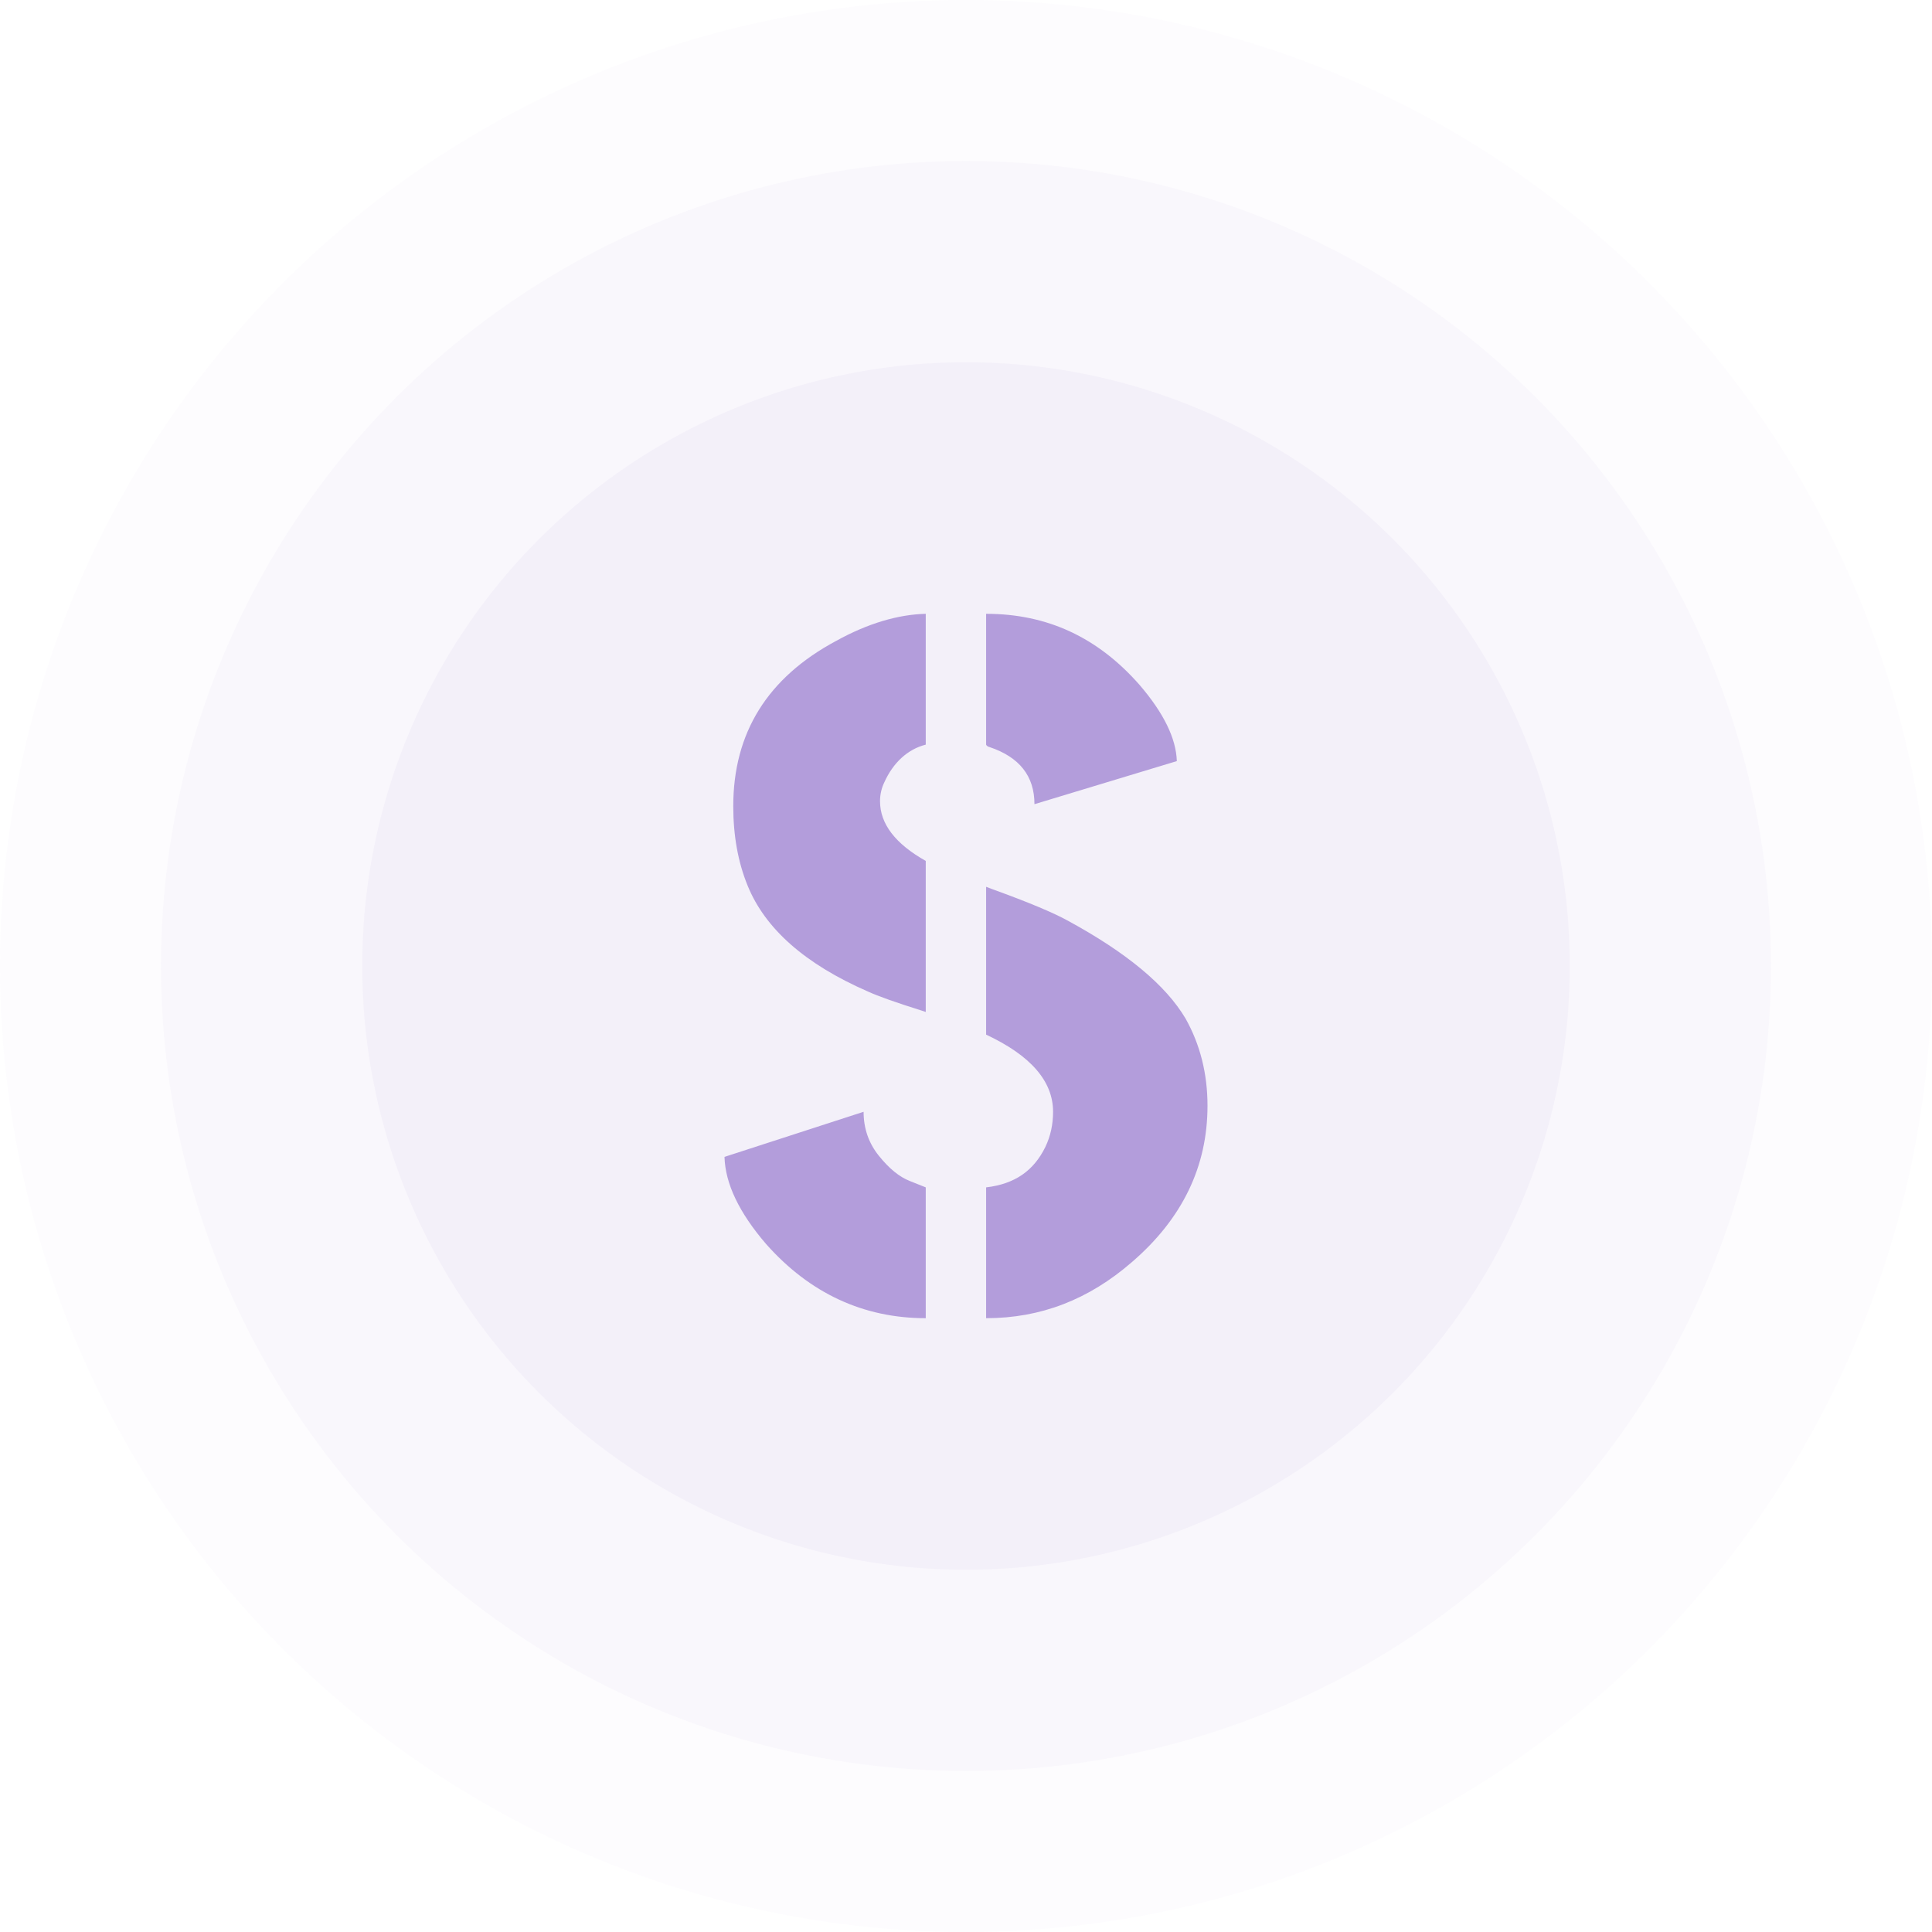 <svg width="192" height="192" viewBox="0 0 192 192" fill="none" xmlns="http://www.w3.org/2000/svg">
<circle opacity="0.03" cx="96" cy="96" r="96" fill="#B39DDB"/>
<circle opacity="0.05" cx="96" cy="96" r="80" fill="#B39DDB"/>
<circle opacity="0.08" cx="96" cy="96" r="60" fill="#B39DDB"/>
<path fill-rule="evenodd" clip-rule="evenodd" d="M85.823 110.488L72 114.969C72.073 117.624 73.451 120.512 76.136 123.632C80.49 128.544 85.832 131 92 131V118L90.395 117.358C89.379 116.96 88.363 116.13 87.347 114.869C86.331 113.608 85.823 112.147 85.823 110.488ZM83.102 63.688C76.281 67.34 72.871 72.816 72.871 80.118C72.871 83.039 73.342 85.661 74.286 87.984C76.027 92.299 80.018 95.817 86.258 98.539C87.274 99.004 89.052 99.634 91.592 100.431C91.73 100.477 91.866 100.523 92 100.568V85.557C88.971 83.851 87.456 81.872 87.456 79.62C87.456 78.956 87.601 78.326 87.891 77.728C88.762 75.803 90.186 74.465 92 74V61C89.243 61.066 86.222 61.962 83.102 63.688ZM98 88.129V102.821C102.435 104.896 104.653 107.452 104.653 110.488C104.653 111.749 104.399 112.911 103.891 113.973C102.73 116.363 100.83 117.668 98 118V131C103.442 131 108.209 129.141 112.49 125.424C117.497 121.109 120 115.931 120 109.89C120 106.704 119.274 103.817 117.823 101.228C115.864 97.909 111.946 94.656 106.068 91.469C104.617 90.673 102.15 89.644 98.667 88.383C98.438 88.296 98.215 88.212 98 88.129ZM98 61V74C98 74 98.05 74.177 98.34 74.243C101.315 75.239 102.803 77.131 102.803 79.919L116.952 75.637C116.88 73.38 115.646 70.858 113.252 68.07C109.116 63.357 104.095 61 98 61Z" fill="#B39DDB"/>
</svg>
